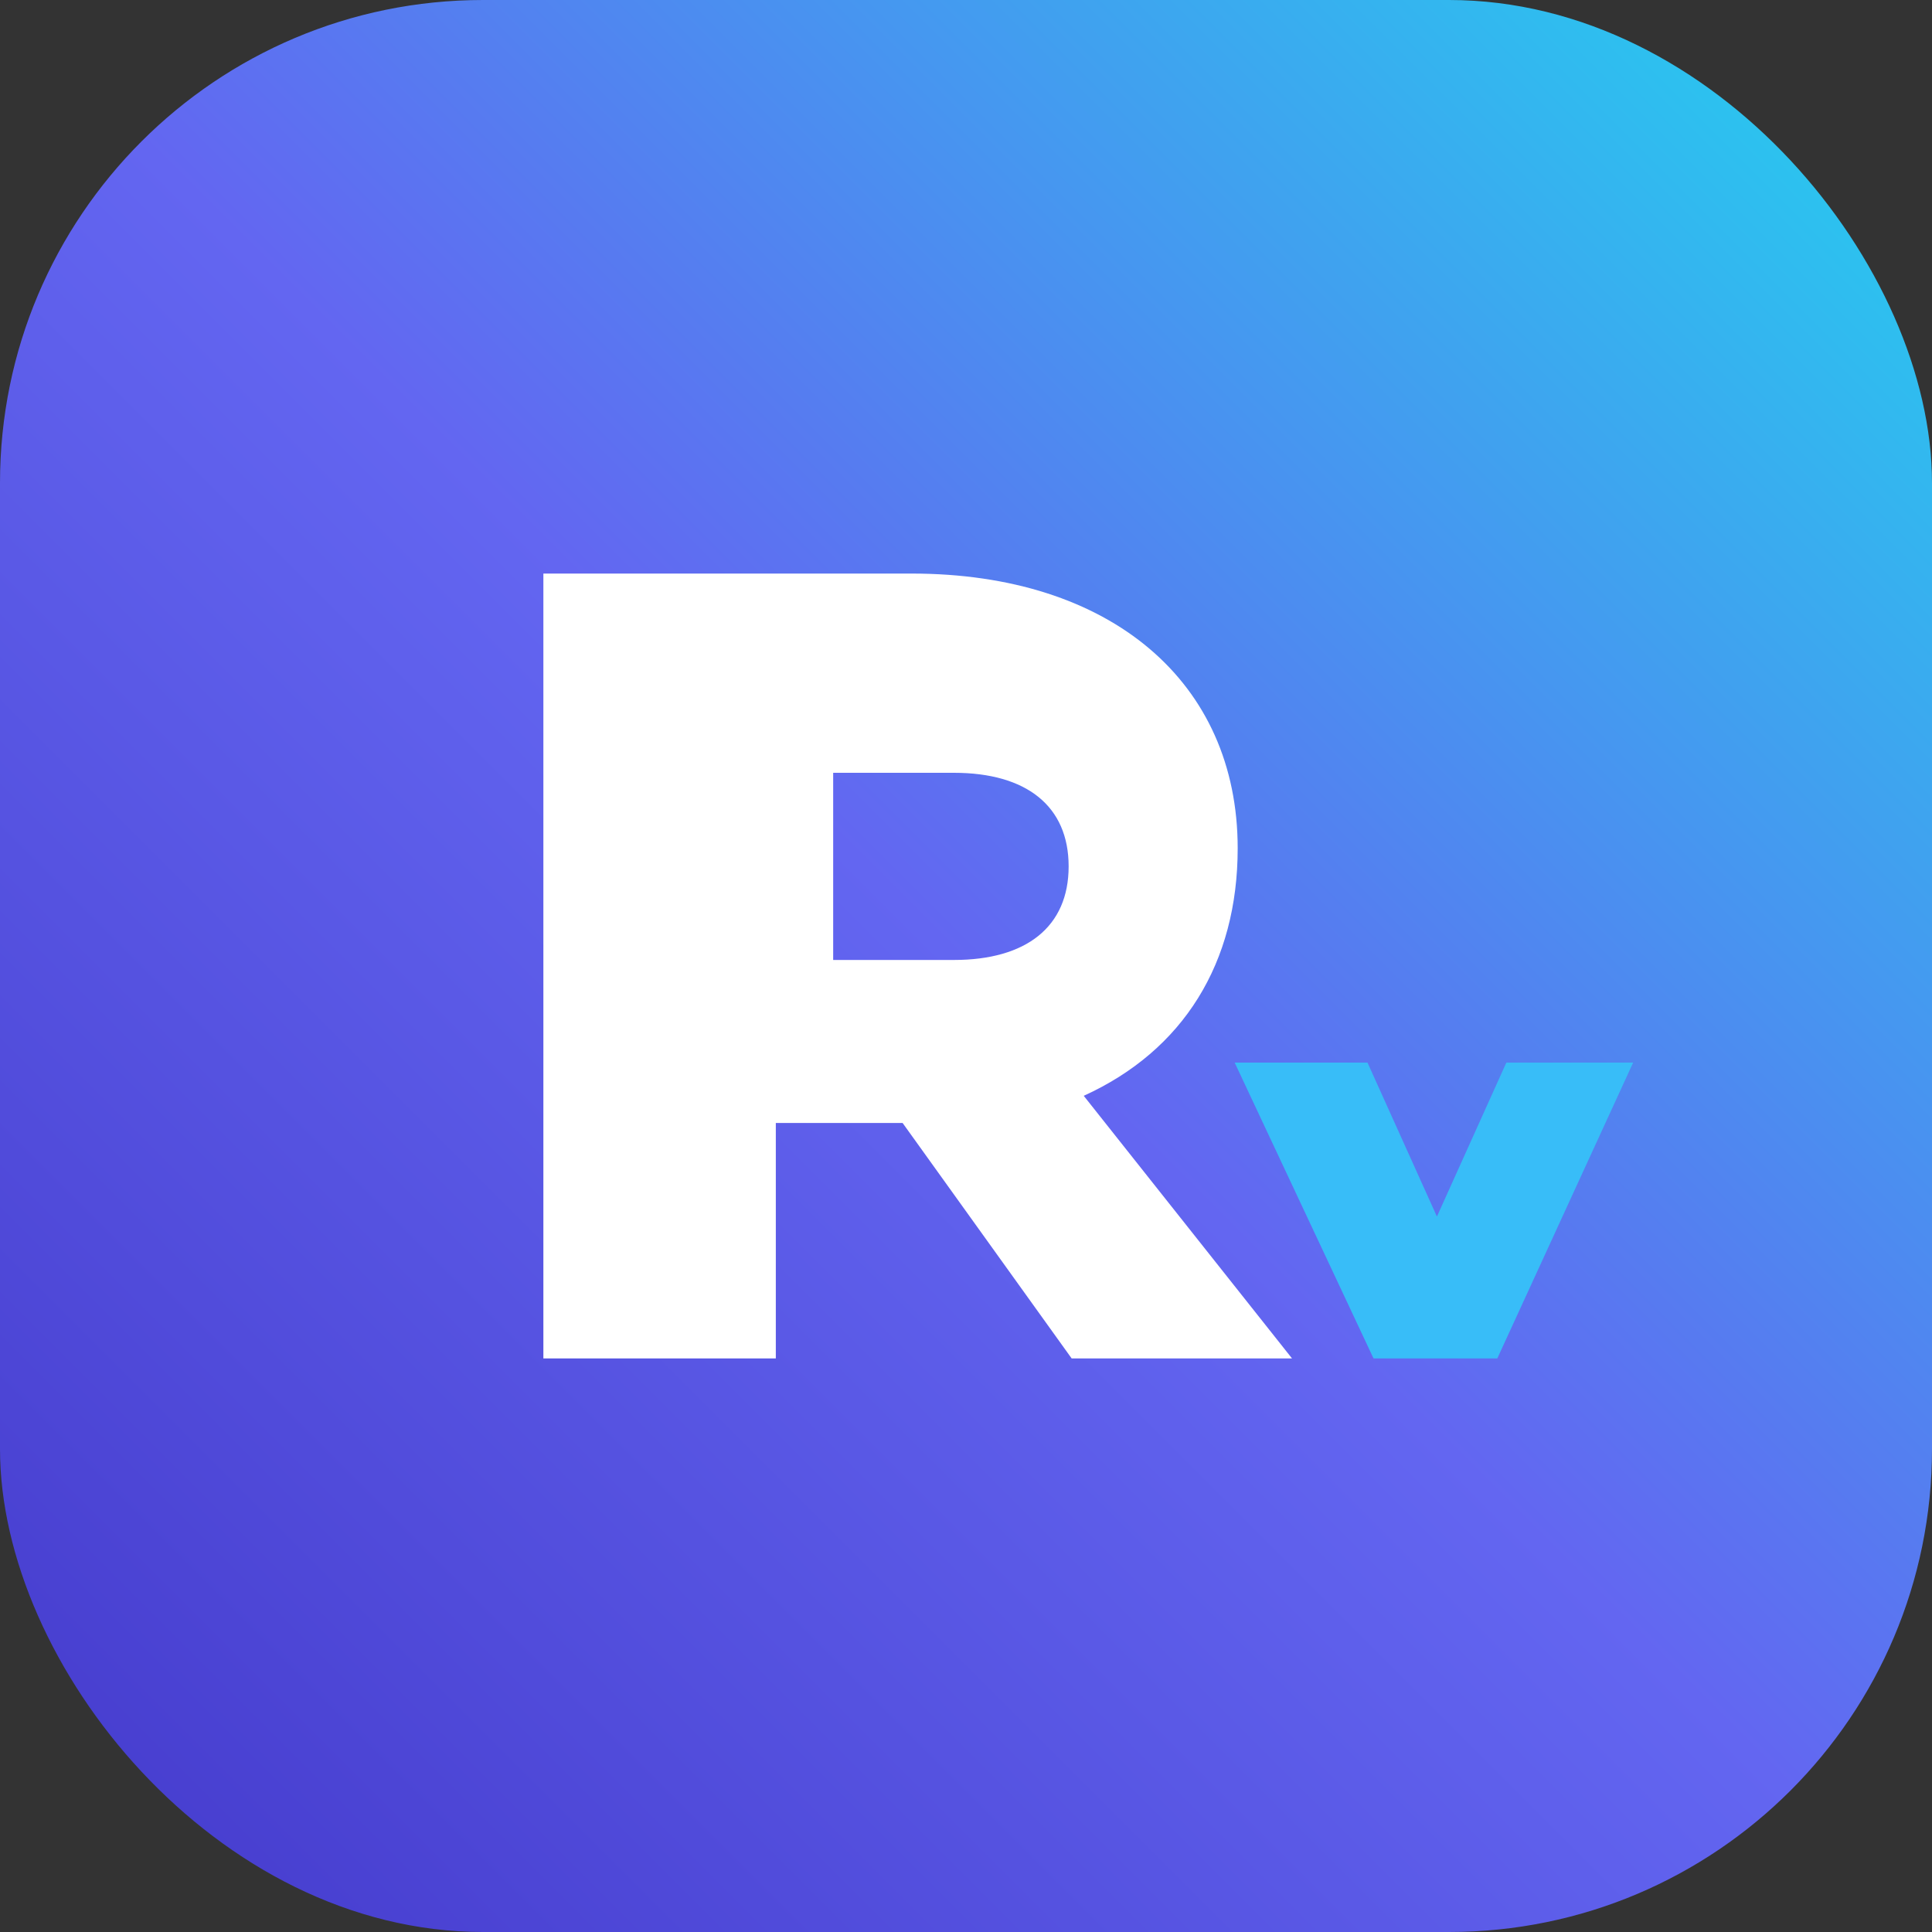 <svg xmlns="http://www.w3.org/2000/svg" viewBox="0 0 64 64">
  <rect x="0" y="0" width="64" height="64" fill="#333333" stroke="none"/>
  <defs>
    <linearGradient id="radmentorGradient" x1="0%" y1="100%" x2="100%" y2="0%">
      <stop offset="0%" stop-color="#4338CA" />
      <stop offset="50%" stop-color="#6366F1" />
      <stop offset="100%" stop-color="#22D3EE" />
    </linearGradient>
  </defs>
  <rect width="64" height="64" rx="16" fill="url(#radmentorGradient)" />
  <path
    d="M18 45V19h12.2c6.6 0 10.8 3.6 10.8 9.1 0 3.8-1.8 6.7-5.1 8.2L42.8 45h-7.3l-5.6-7.8h-4.2V45H18Zm9.6-13.2h4c2.4 0 3.8-1.1 3.8-3.1s-1.4-3.1-3.8-3.1h-4V31.8Z"
    fill="#FFFFFF"
  />
  <path
    d="M45.5 45l-4.6-9.8h4.4l2.3 5.1 2.3-5.1h4.2l-4.5 9.8h-4.1Z"
    fill="#38BDF8"
  />
</svg>
